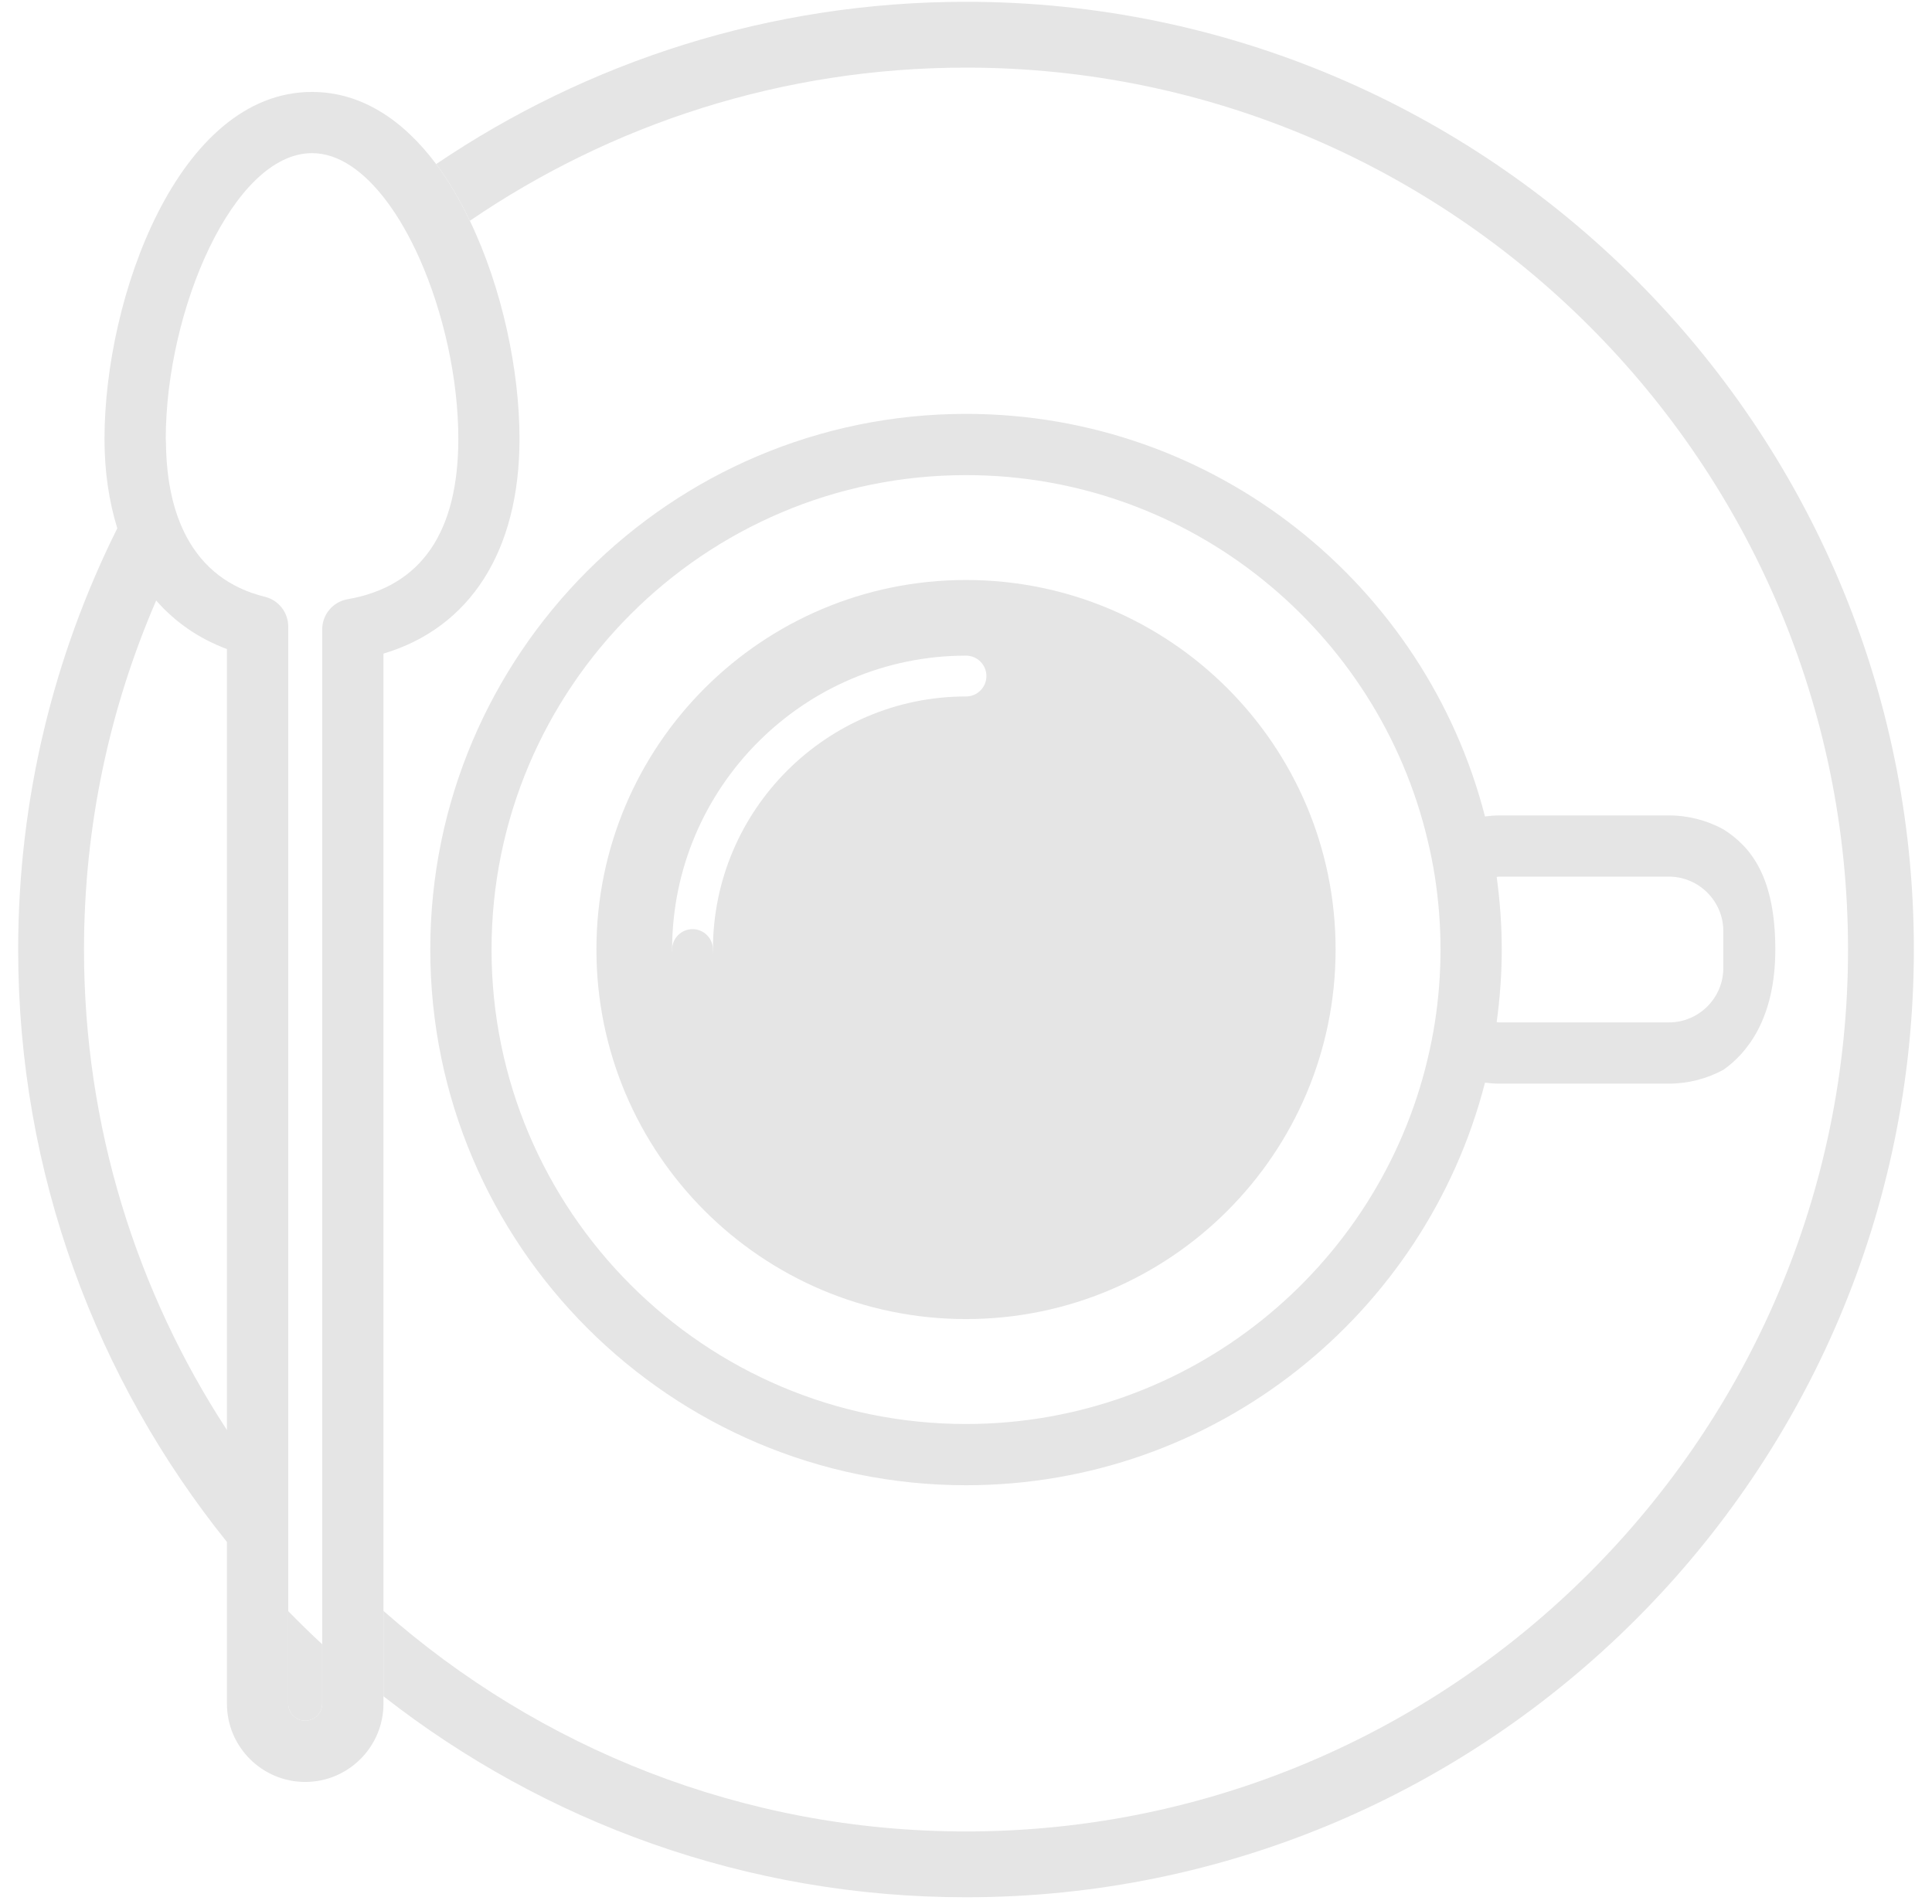 <?xml version="1.0" encoding="UTF-8"?>
<svg width="69px" height="68px" viewBox="0 0 69 68" version="1.1" xmlns="http://www.w3.org/2000/svg" xmlns:xlink="http://www.w3.org/1999/xlink">
    <!-- Generator: Sketch 53.2 (72643) - https://sketchapp.com -->
    <title>Untitled 2</title>
    <desc>Created with Sketch.</desc>
    <g id="Page-1" stroke="none" stroke-width="1" fill="none" fill-rule="evenodd">
        <g id="icon" fill="#e5e5e5" fill-rule="nonzero">
            <path d="M34.5,42.954 C29.517,42.954 25.462,38.899 25.462,33.916 C25.462,33.513 25.136,33.187 24.733,33.187 C24.331,33.187 24.004,33.513 24.004,33.916 C24.004,39.703 28.713,44.412 34.5,44.412 C34.904,44.412 35.229,44.087 35.229,43.683 C35.229,43.279 34.904,42.954 34.5,42.954 Z" id="Shape"></path>
            <path d="M53.553,29.125 C53.377,29.125 53.205,29.14 53.035,29.162 C50.916,20.904 43.41,14.783 34.5,14.783 C23.951,14.783 15.367,23.365 15.367,33.916 C15.367,44.465 23.951,53.049 34.5,53.049 C43.41,53.049 50.916,46.928 53.035,38.67 C53.205,38.691 53.377,38.705 53.553,38.705 L59.604,38.705 C60.308,38.705 60.969,38.523 61.55,38.211 C62.376,37.629 63.404,36.408 63.404,33.915 C63.404,31.335 62.543,30.246 61.543,29.617 C60.963,29.305 60.305,29.125 59.604,29.125 L53.553,29.125 L53.553,29.125 Z M51.245,36.523 C51.178,36.958 51.09,37.385 50.99,37.809 C49.226,45.281 42.505,50.862 34.5,50.862 C25.156,50.862 17.555,43.259 17.555,33.916 C17.555,24.573 25.156,16.97 34.5,16.97 C42.505,16.97 49.225,22.549 50.99,30.023 C51.09,30.445 51.178,30.873 51.245,31.308 C51.377,32.159 51.447,33.03 51.447,33.916 C51.447,34.802 51.377,35.674 51.245,36.523 Z M61.547,33.256 L61.547,34.574 C61.547,35.646 60.674,36.518 59.604,36.518 L53.553,36.518 C53.519,36.518 53.487,36.509 53.453,36.508 C53.568,35.659 53.634,34.795 53.634,33.915 C53.634,33.035 53.569,32.171 53.453,31.322 C53.486,31.319 53.518,31.311 53.553,31.311 L59.604,31.311 C60.674,31.313 61.547,32.185 61.547,33.256 Z" id="Shape"></path>
            <path d="M47.7,33.915 C47.7,26.625 41.791,20.716 34.5,20.716 C27.211,20.716 21.301,26.625 21.301,33.915 C21.301,41.205 27.211,47.114 34.5,47.114 C41.791,47.114 47.7,41.205 47.7,33.915 Z M35.229,24.147 C35.229,24.55 34.904,24.876 34.5,24.876 C29.517,24.876 25.462,28.931 25.462,33.914 C25.462,34.317 25.136,34.643 24.733,34.643 C24.331,34.643 24.004,34.317 24.004,33.914 C24.004,28.127 28.713,23.418 34.5,23.418 C34.904,23.419 35.229,23.744 35.229,24.147 Z" id="Shape"></path>
            <g id="Shape">
                <path d="M10.293,57.545 L10.293,60.853 C10.293,61.187 10.566,61.459 10.9,61.459 C11.234,61.459 11.507,61.187 11.507,60.853 L11.507,58.729 C11.092,58.345 10.688,57.949 10.293,57.545 Z" id="Path"></path>
                <path d="M34.5,0.064 C27.496,0.064 20.983,2.203 15.578,5.86 C16.031,6.464 16.429,7.154 16.781,7.886 C21.834,4.437 27.934,2.415 34.5,2.415 C51.87,2.415 66.001,16.545 66.001,33.915 C66.001,51.284 51.87,65.415 34.5,65.415 C26.531,65.415 19.248,62.435 13.695,57.537 L13.695,60.587 C19.439,65.079 26.66,67.766 34.5,67.766 C53.166,67.766 68.352,52.579 68.352,33.915 C68.352,15.25 53.166,0.064 34.5,0.064 Z" id="Path"></path>
                <path d="M16.781,7.887 C16.428,7.155 16.031,6.465 15.578,5.861 C14.416,4.311 12.929,3.284 11.142,3.284 C6.371,3.284 3.732,10.612 3.732,15.678 C3.732,16.866 3.898,17.923 4.189,18.87 C1.928,23.405 0.649,28.514 0.649,33.917 C0.649,41.919 3.446,49.276 8.105,55.076 L8.105,60.853 C8.105,62.393 9.359,63.647 10.9,63.647 C12.44,63.647 13.695,62.393 13.695,60.853 L13.695,60.588 L13.695,57.538 L13.695,23.346 C16.797,22.419 18.554,19.675 18.554,15.677 C18.555,13.246 17.941,10.301 16.781,7.887 Z M8.105,51.078 C4.882,46.137 3,40.243 3,33.916 C3,29.489 3.922,25.275 5.578,21.449 C6.25,22.216 7.092,22.804 8.105,23.183 L8.105,51.078 Z M12.414,21.403 C11.891,21.494 11.508,21.948 11.508,22.48 L11.508,55.414 L11.508,58.728 L11.508,60.852 C11.508,61.186 11.235,61.458 10.901,61.458 C10.567,61.458 10.294,61.186 10.294,60.852 L10.294,57.544 L10.294,54.045 L10.294,22.378 C10.294,21.875 9.95,21.437 9.462,21.316 C8.181,21 7.256,20.277 6.669,19.185 C6.194,18.303 5.94,17.179 5.927,15.802 C5.926,15.758 5.92,15.72 5.92,15.676 C5.92,11.082 8.33,5.47 11.144,5.47 C12.101,5.47 13.007,6.128 13.792,7.165 C14.231,7.746 14.63,8.444 14.978,9.223 C15.833,11.143 16.369,13.519 16.369,15.676 C16.367,19.021 15.038,20.948 12.414,21.403 Z"></path>
            </g>
        </g>
    </g>
</svg>